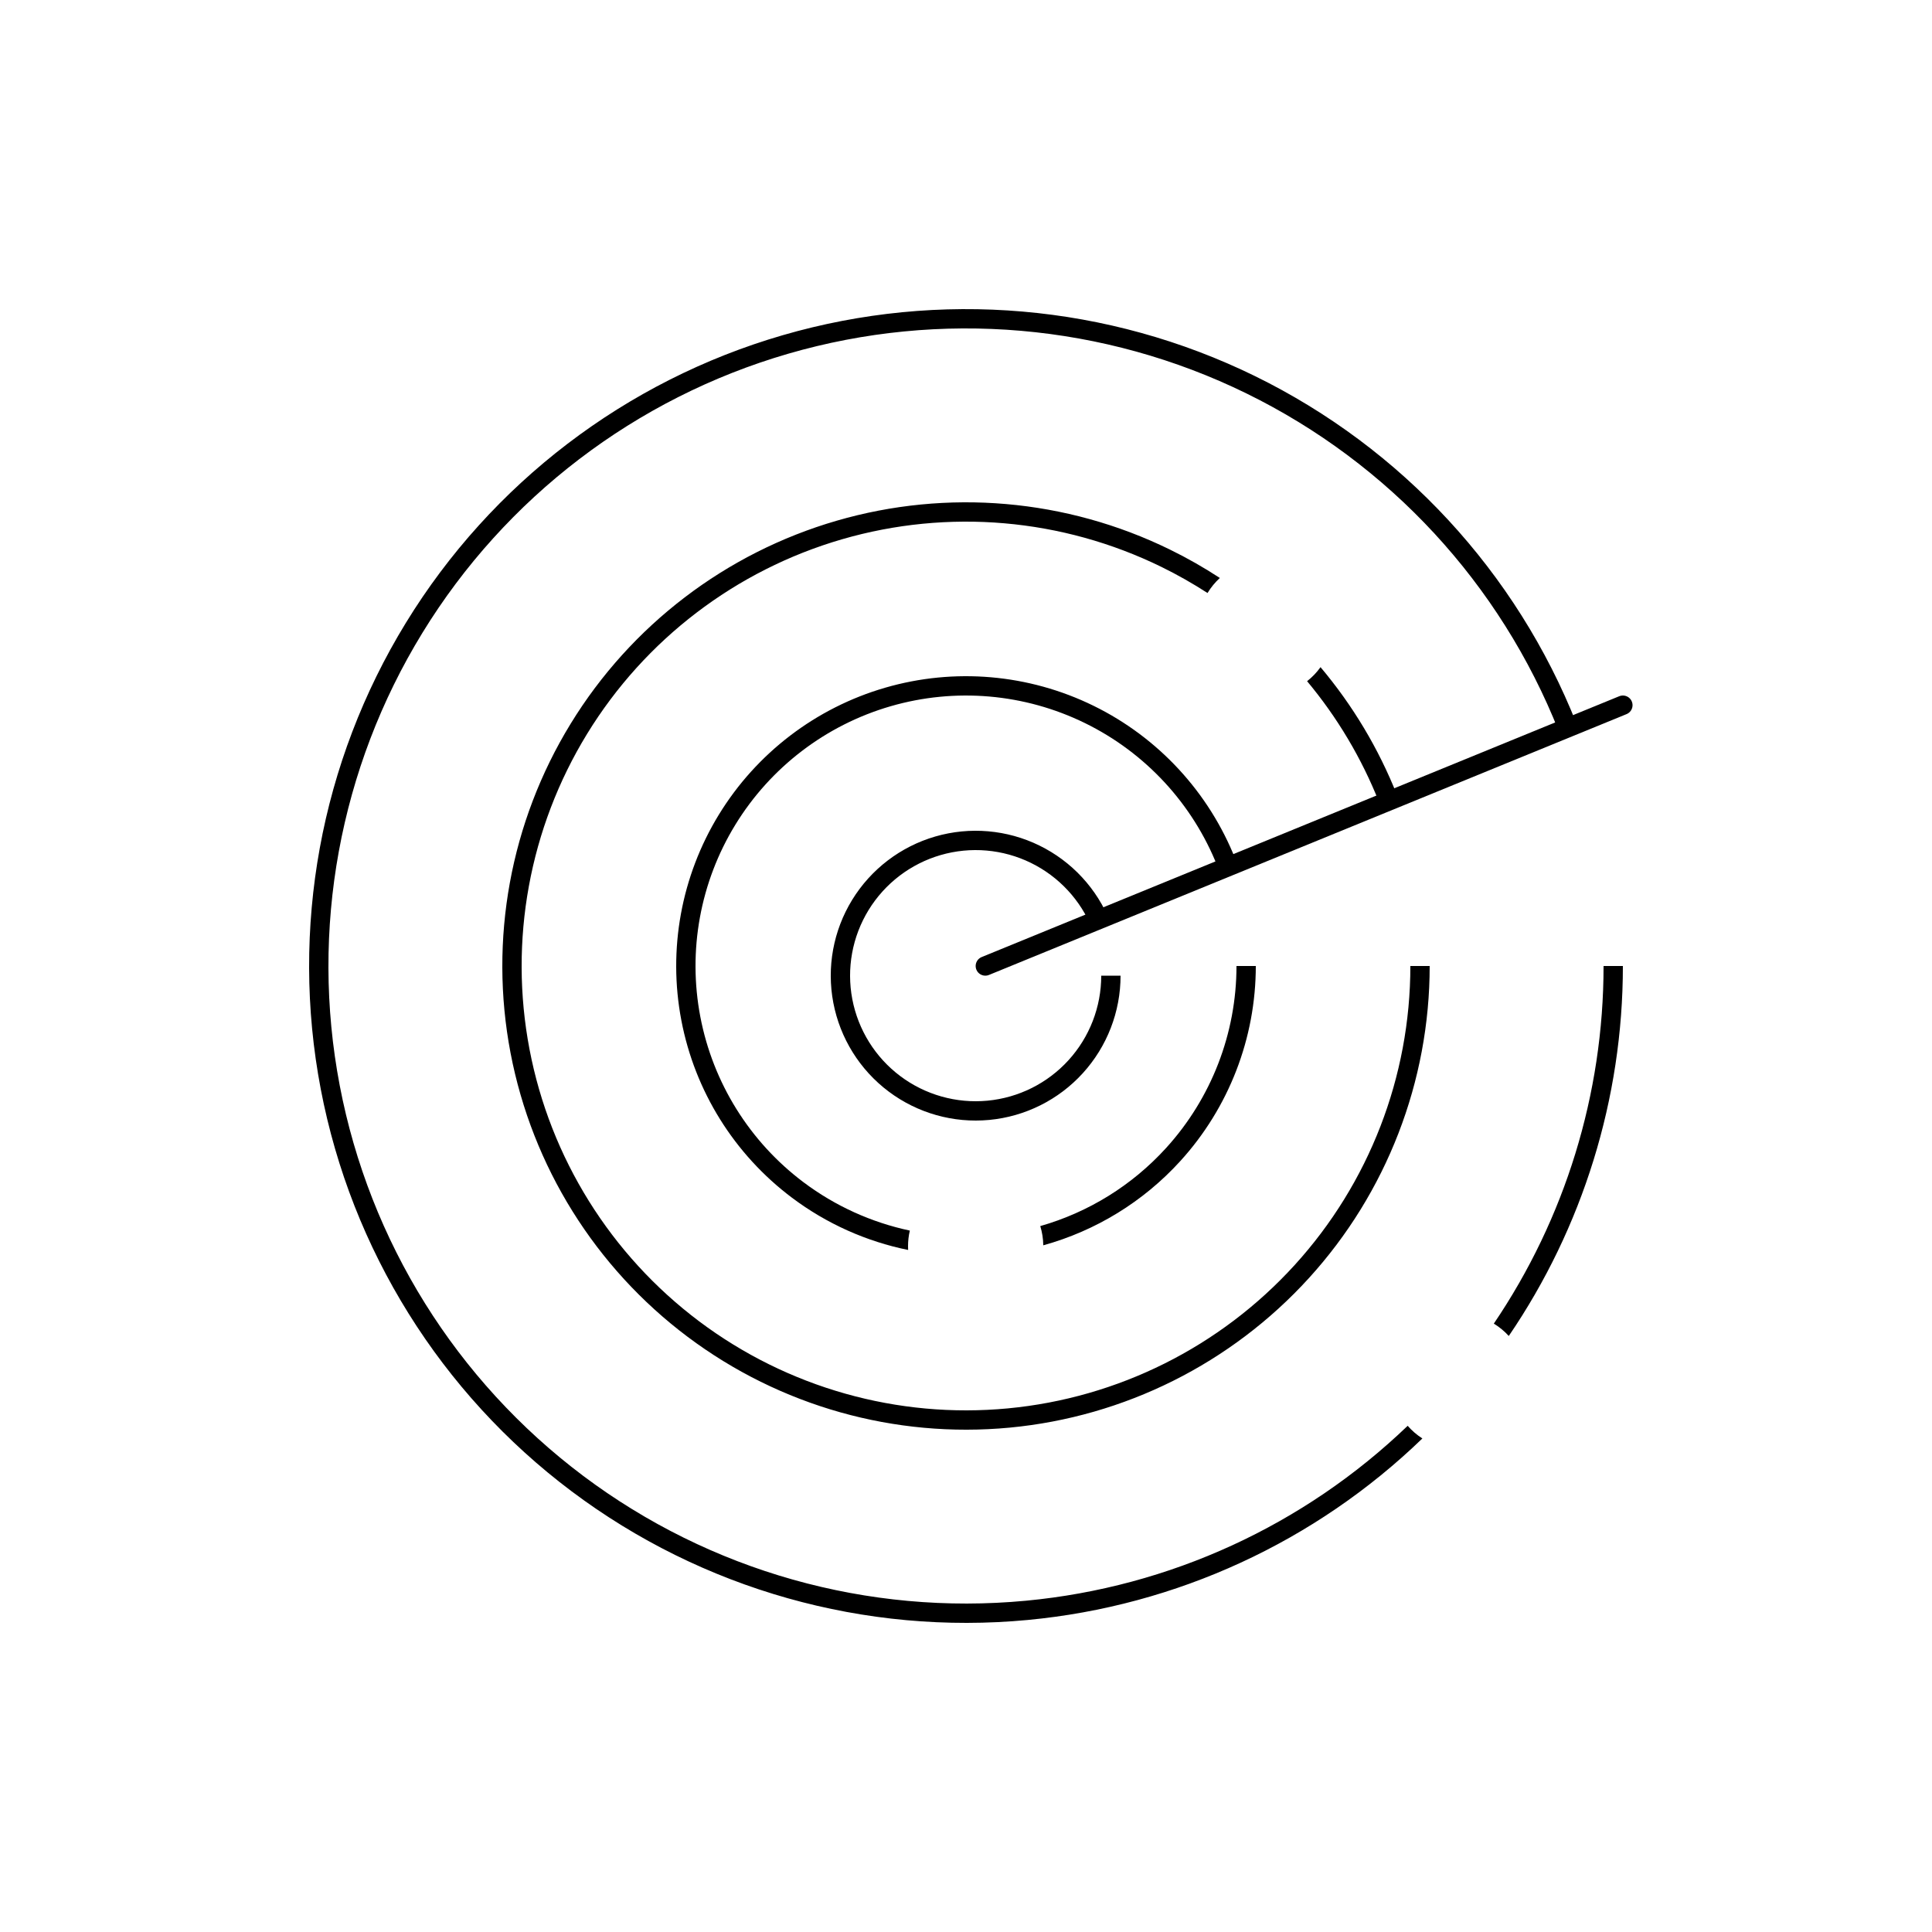 <svg
  id="eWu1Rx5Folh1"
  shape-rendering="geometricPrecision"
  text-rendering="geometricPrecision" viewBox="0 0 100 100"
  xmlns="http://www.w3.org/2000/svg">
  <style>
    #circle-one {
      animation-delay: -0.18s;
    }

    #circle-two {
      animation-delay: 1.48s;
    }

    #circle-three {
      animation-delay: -0.48s;
    }

    .circle {
      animation: blink 3000ms linear infinite normal forwards
    }

    #stick {
      animation: rotate 3000ms linear infinite normal forwards
    }

    @keyframes blink {
      0% {
        opacity: 0;
        animation-timing-function: step-end
      }
      40% {
        opacity: 1;
        animation-timing-function: cubic-bezier(0.55, 0.085, 0.68, 0.53)
      }
      100% {
        opacity: 0
      }
    }

    @keyframes rotate {
      0% {
        transform: translate(51px, 50px) rotate(0deg);
        animation-timing-function: cubic-bezier(0.38, 0.21, 0.53, 0.76)
      }
      100% {
        transform: translate(51px, 50px) rotate(360deg)
      }
    }
  </style>
  <path
    clip-rule="evenodd"
    d="M69.793,31.31C77.682,29.018,86.141,29.751,93.518,33.365C100.895,36.979,106.659,43.214,109.683,50.852L110.612,50.484C107.497,42.615,101.558,36.191,93.958,32.467C86.358,28.744,77.642,27.989,69.514,30.35C61.387,32.711,54.432,38.019,50.01,45.235C45.588,52.451,44.016,61.057,45.602,69.371C47.188,77.684,51.818,85.108,58.586,90.189C65.354,95.271,73.774,97.646,82.2,96.849C89.897,96.121,97.093,92.796,102.622,87.454C102.338,87.273,102.081,87.052,101.861,86.799C96.503,91.946,89.545,95.15,82.106,95.853C73.927,96.627,65.755,94.322,59.186,89.39C52.617,84.457,48.124,77.253,46.584,69.184C45.045,61.115,46.571,52.762,50.863,45.758C55.155,38.754,61.905,33.602,69.793,31.31ZM106.32,81.51C106.608,81.686,106.869,81.902,107.094,82.15C110.921,76.535,113,69.868,113,63L112,63C112,69.635,110.002,76.076,106.32,81.51Z"
    fill="rgb(0,0,0)"
    fill-rule="evenodd"
    stroke="none"
    stroke-width="1"
    transform="matrix(1 0 0 1 -29 -13)" />
  <circle
    class="circle"
    fill="none"
    id="circle-three"
    opacity="0"
    r="3"
    stroke="rgb(0,0,0)"
    stroke-width="1"
    transform="matrix(1 0 0 1 75.5 71.5)"
  />
  <path
    clip-rule="evenodd"
    d="M72.583,40.913C78.081,39.316,83.977,39.827,89.119,42.345C89.943,42.749,90.738,43.2,91.501,43.694C91.676,43.405,91.891,43.143,92.139,42.916C91.314,42.376,90.453,41.885,89.558,41.447C84.194,38.819,78.041,38.286,72.304,39.953C66.567,41.62,61.658,45.366,58.537,50.46C55.415,55.554,54.306,61.629,55.425,67.497C56.545,73.365,59.812,78.605,64.59,82.192C69.367,85.779,75.311,87.456,81.259,86.894C87.206,86.331,92.73,83.571,96.751,79.152C100.772,74.734,103,68.974,103,63L102,63C102,68.725,99.865,74.245,96.011,78.479C92.158,82.714,86.864,85.359,81.165,85.898C75.465,86.437,69.769,84.83,65.19,81.393C60.612,77.955,57.48,72.934,56.407,67.31C55.335,61.686,56.398,55.864,59.389,50.983C62.381,46.101,67.085,42.511,72.583,40.913ZM97.35,47.532C97.154,47.806,96.92,48.051,96.655,48.258C98.211,50.123,99.476,52.237,100.385,54.533L101.315,54.165C100.352,51.734,99.008,49.498,97.35,47.532Z"
    fill="rgb(0,0,0)"
    fill-rule="evenodd"
    stroke="none"
    stroke-width="1"
    transform="matrix(1 0 0 1 -29 -13)"
  />
  <circle
    class="circle"
    fill="none"
    id="circle-two"
    opacity="0"
    r="3"
    stroke="rgb(0,0,0)"
    stroke-width="1"
    transform="matrix(1 0 0 1 65.5 32.5)"
  />
  <path clip-rule="evenodd"
        d="M75.094,49.556C78.441,48.584,82.03,48.895,85.159,50.428C88.289,51.961,90.734,54.606,92.017,57.846L92.947,57.478C91.572,54.007,88.952,51.172,85.599,49.53C82.246,47.887,78.401,47.554,74.815,48.596C71.23,49.637,68.161,51.979,66.21,55.163C64.26,58.346,63.566,62.143,64.266,65.811C64.965,69.478,67.008,72.753,69.994,74.995C71.787,76.342,73.844,77.258,76.005,77.698C76.002,77.632,76,77.567,76,77.5C76,77.223,76.032,76.953,76.093,76.695C74.116,76.275,72.237,75.429,70.594,74.196C67.807,72.103,65.901,69.047,65.248,65.623C64.595,62.2,65.242,58.656,67.063,55.685C68.884,52.714,71.748,50.528,75.094,49.556ZM82.844,76.462C82.941,76.777,82.996,77.111,83,77.457C85.712,76.707,88.177,75.203,90.094,73.095C92.607,70.334,94,66.734,94,63L93,63C93,66.485,91.7,69.845,89.355,72.422C87.591,74.361,85.331,75.752,82.844,76.462Z"
        fill="rgb(0,0,0)" fill-rule="evenodd" id="eWu1Rx5Folh6" stroke="none" stroke-width="1"
        transform="matrix(1 0 0 1 -29 -13)" />
  <circle
    class="circle"
    fill="none"
    id="circle-one"
    opacity="0"
    r="3"
    stroke="rgb(0,0,0)"
    stroke-width="1"
    transform="matrix(1 0 0 1 50.5 64.5)"
  />
  <path
    d="M86.5,63.5C86.5,65.243,85.85,66.922,84.677,68.211C83.505,69.5,81.894,70.305,80.159,70.469C78.424,70.633,76.691,70.144,75.297,69.098C73.904,68.052,72.951,66.523,72.624,64.812C72.297,63.1,72.621,61.328,73.531,59.843C74.442,58.357,75.874,57.264,77.547,56.778C79.22,56.292,81.015,56.447,82.58,57.214C84.144,57.98,85.367,59.303,86.008,60.923"
    fill="none"
    id="ring-first"
    stroke="rgb(0,0,0)"
    stroke-width="1"
    transform="matrix(1 0 0 1 -29 -13)" />
  <g
    id="stick"
    transform="translate(51,50) rotate(0)"
  >
    <path
      d="M80,63L113,49.5"
      fill="none"
      id="eWu1Rx5Folh9"
      stroke="rgb(0,0,0)"
      stroke-linecap="round"
      stroke-linejoin="round"
      stroke-width="1"
      transform="translate(-80,-63)"
    />
  </g>
</svg>
